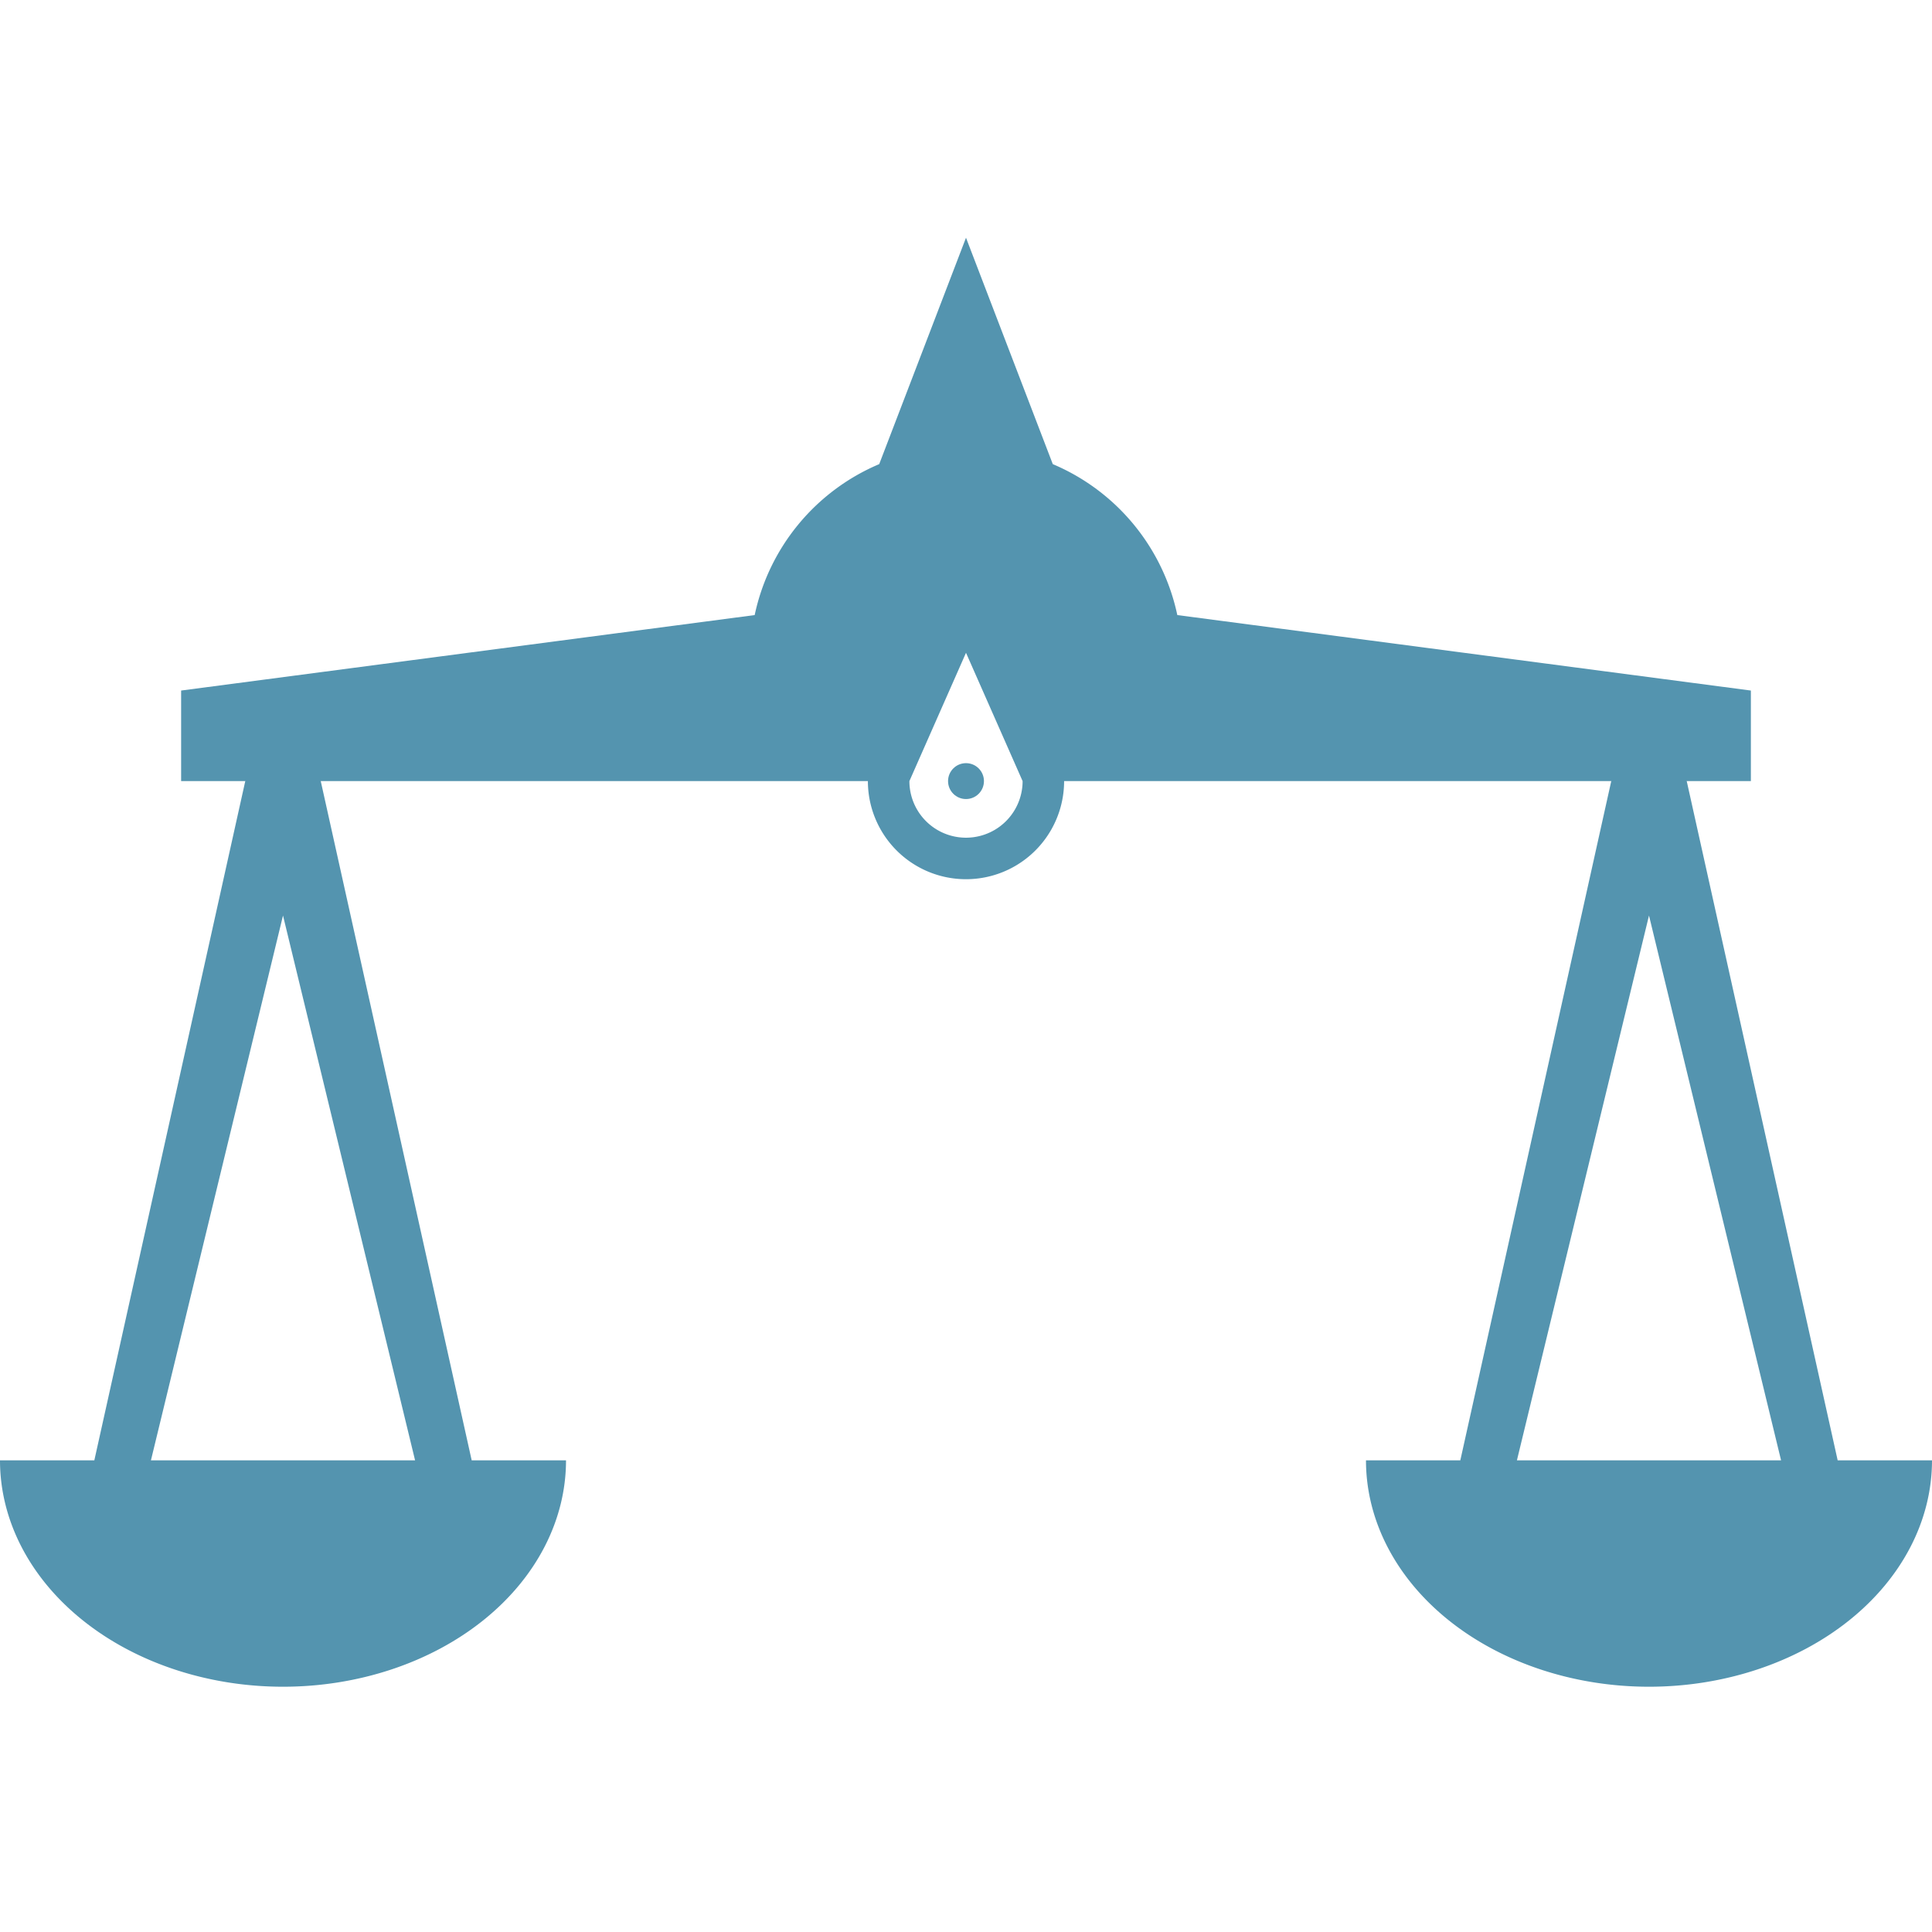 <?xml version="1.0" encoding="UTF-8" standalone="no"?>
<svg xmlns="http://www.w3.org/2000/svg" xmlns:xlink="http://www.w3.org/1999/xlink" version="1.1" id="Capa_1" x="0px" y="0px" viewBox="0 0 512 512" style="enable-background:new 0 0 425.127 425.127;" xml:space="preserve" width="512px" height="512px">
	<defs>
		<path id="left-pan-motion"
			d="M 0,0 a 181,181 0 0,1 6.167,-46.85 a 181,181 0 0,0 0,93.70 a 181,181 0 0,1 -6.167,-46.85" />
		<path id="right-pan-motion"
			d="M 0,0 a 181,181 0 0,1 -6.167,46.85 a 181,181 0 0,0 0,-93.70 a 181,181 0 0,1 6.167,46.85" />
	</defs>
	<g>
		<path
			id="left-pan"
			d="M 85 207 a 20,50 0 0,0 -20,0 l -40 180 h -25 a 75,60 0 0,0 150,0 h -25 l -40 -180 z m -15 15 l 40 165 h -70 l 40 -165 z "
			style="fill:#5494af" />
		<path
			id="beam"
			d="M 256 63 l -23 60 a 56,56 0 0,0 -33,40 l -152 20 v 24 h 182 a 26,26 0 0,0 52,0 h 182 v -24 l -152 -20 a 56,56 0 0,0 -33,-40 l -23 -60 z M 256 173 l 15 34 a 15,15 0 0,1 -30,0 z "
			style="fill:#5494af" />
		<path
			id="right-pan"
			d="M 447 207 a 20,50 0 0,0 -20,0 l -40 180 h -25 a 75,60 0 0,0 150,0 h -25 l -40 -180 z m -15 15 l 40 165 h -70 l 40 -165 z "
			style="fill:#5494af" />
		<circle
			id="circle3463"
			fill="#5494af"
			r="4.756"
			cy="207"
			cx="256" />
	</g>
	<animateTransform
		xlink:href="#beam"
		repeatCount="indefinite"
		to="0 256 207"
		from="0 256 207"
		values="0 256 207; 15 256 207; 0 256 207; -15 256 207; 0 256 207"
		keyTimes="0; 0.25; 0.5; 0.75; 1"
		keySplines="0 0 .5 1; .5 0 1 1; 0 0 .5 1; .5 0 1 1"
		calcMode="spline"
		type="rotate"
		dur="2s"
		begin="0s"
		attributeName="transform" />
	<animateMotion
		xlink:href="#left-pan"
		repeatCount="indefinite"
		keyTimes="0; 0.25; 0.75; 1"
		keySplines="0 0 .5 1; .5 0 .5 1; .5 0 1 1"
		calcMode="spline"
		dur="2s"
		begin="0s">
		<mpath xlink:href="#left-pan-motion" />
	</animateMotion>
	<animateMotion
		xlink:href="#right-pan"
		repeatCount="indefinite"
		keyTimes="0; 0.25; 0.75; 1"
		keySplines="0 0 .5 1; .5 0 .5 1; .5 0 1 1"
		calcMode="spline"
		dur="2s"
		begin="0s">
		<mpath xlink:href="#right-pan-motion" />
	</animateMotion>
</svg>
